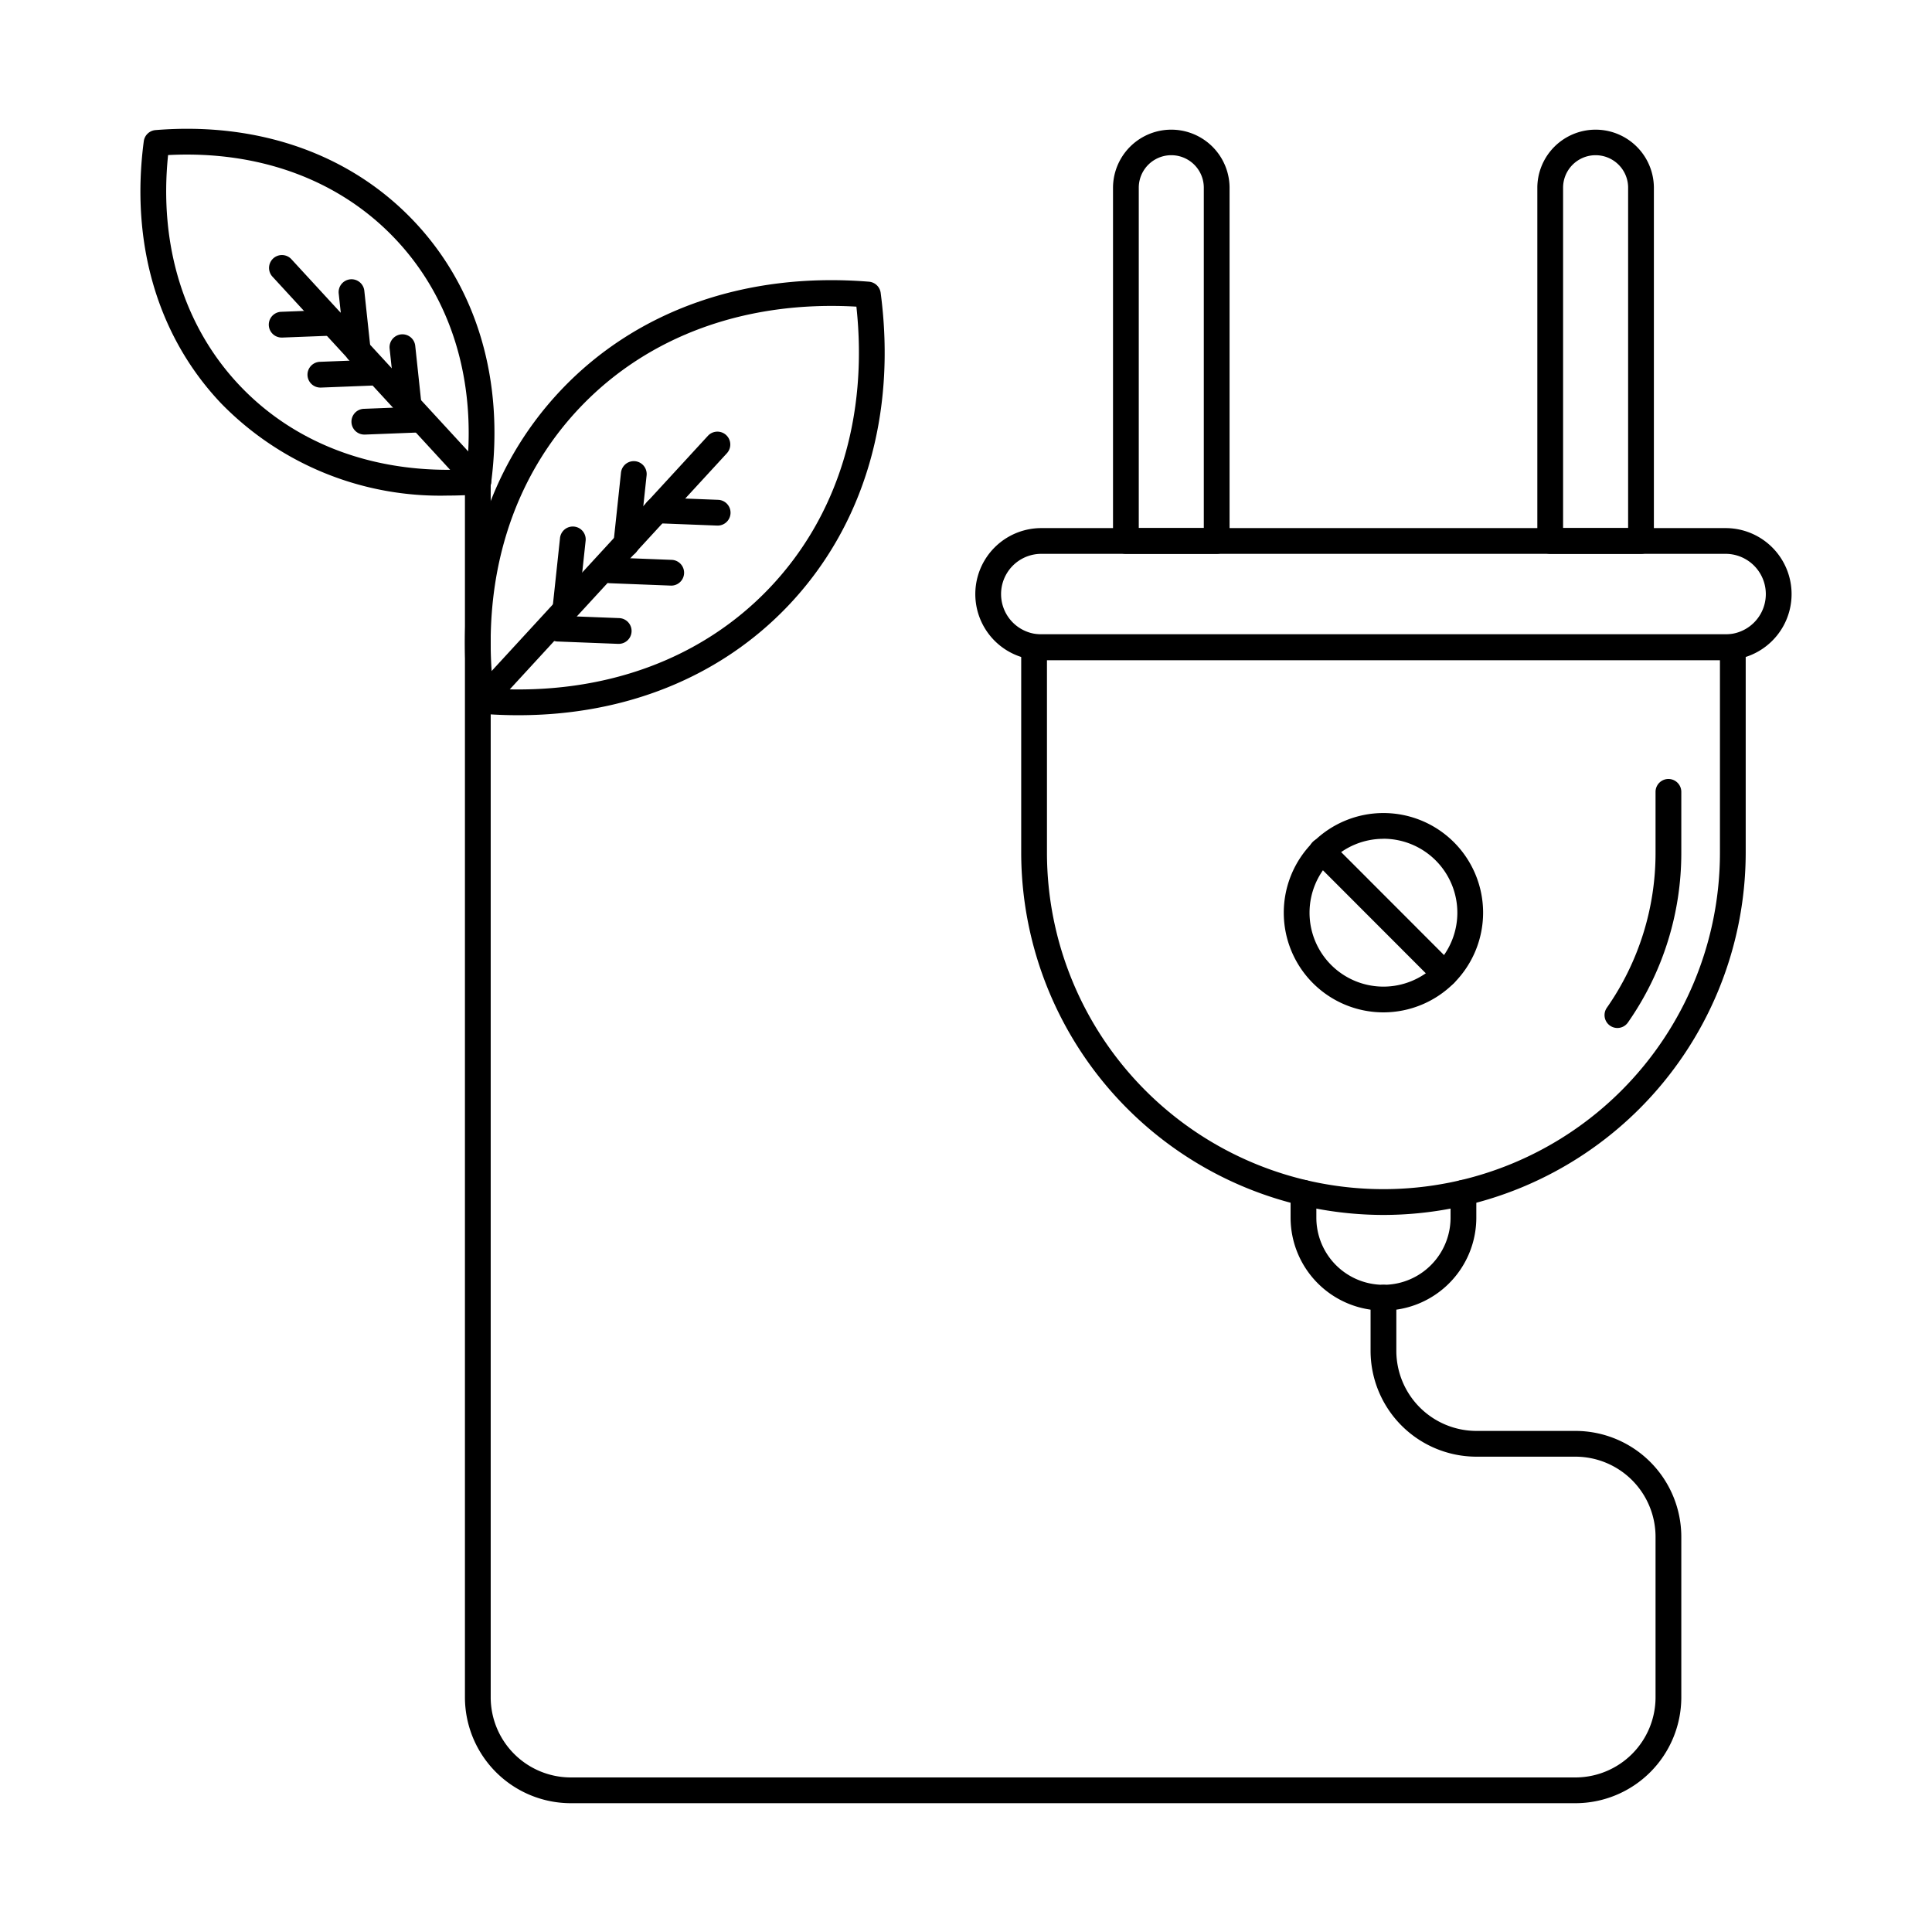 <svg id="Layer_1" height="512" viewBox="0 0 150 150" width="512" xmlns="http://www.w3.org/2000/svg" data-name="Layer 1"><path d="m107.411 94.328a28.157 28.157 0 0 1 -28.125-28.128v-15.949a1 1 0 0 1 1-1h54.25a1 1 0 0 1 1 1v15.949a28.158 28.158 0 0 1 -28.125 28.128zm-26.125-43.077v14.949a26.125 26.125 0 0 0 52.25 0v-14.949z"/><path d="m133.973 51.251h-53.125a5.125 5.125 0 0 1 0-10.25h53.125a5.125 5.125 0 0 1 0 10.25zm-53.125-8.251a3.125 3.125 0 0 0 0 6.25h53.125a3.125 3.125 0 0 0 0-6.25z"/><path d="m94.463 43h-7.049a1 1 0 0 1 -1-1v-27.475a4.525 4.525 0 0 1 9.049 0v27.475a1 1 0 0 1 -1 1zm-6.049-2h5.049v-26.475a2.525 2.525 0 0 0 -5.049 0z"/><path d="m127.407 43h-7.049a1 1 0 0 1 -1-1v-27.475a4.525 4.525 0 0 1 9.049 0v27.475a1 1 0 0 1 -1 1zm-6.049-2h5.049v-26.475a2.525 2.525 0 0 0 -5.049 0z"/><path d="m107.411 78.6a7.738 7.738 0 1 1 7.737-7.738 7.746 7.746 0 0 1 -7.737 7.738zm0-13.475a5.738 5.738 0 1 0 5.737 5.737 5.744 5.744 0 0 0 -5.737-5.742z"/><path d="m112.17 76.623a1 1 0 0 1 -.707-.293l-9.519-9.53a1 1 0 1 1 1.414-1.413l9.519 9.529a1 1 0 0 1 -.707 1.707z"/><path d="m107.411 101.752a7.218 7.218 0 0 1 -7.21-7.21v-1.932a1 1 0 1 1 2 0v1.932a5.21 5.21 0 1 0 10.42 0v-1.932a1 1 0 0 1 2 0v1.932a7.218 7.218 0 0 1 -7.21 7.21z"/><path d="m125.575 79.813a1 1 0 0 1 -.82-1.571 20.973 20.973 0 0 0 3.781-12.042v-4.72a1 1 0 1 1 2 0v4.72a22.956 22.956 0 0 1 -4.14 13.18 1 1 0 0 1 -.821.433z"/><path d="m122.317 140h-78a8.228 8.228 0 0 1 -8.219-8.219v-94.4a1 1 0 0 1 2 0v94.4a6.226 6.226 0 0 0 6.219 6.219h78a6.226 6.226 0 0 0 6.219-6.219v-12.466a6.226 6.226 0 0 0 -6.219-6.219h-7.688a8.227 8.227 0 0 1 -8.218-8.219v-4.125a1 1 0 0 1 2 0v4.125a6.225 6.225 0 0 0 6.218 6.219h7.688a8.228 8.228 0 0 1 8.219 8.219v12.467a8.228 8.228 0 0 1 -8.219 8.218z"/><path d="m34.769 38.476a23.743 23.743 0 0 1 -17.588-7.144c-4.931-5.187-7.068-12.42-6.018-20.366a1 1 0 0 1 .912-.866c7.992-.65 15.105 1.856 20.035 7.042s7.068 12.421 6.018 20.368a1 1 0 0 1 -.911.866q-1.237.101-2.448.1zm-21.719-26.437c-.725 7.014 1.241 13.35 5.58 17.916s10.57 6.854 17.612 6.482c.725-7.014-1.242-13.351-5.581-17.917s-10.561-6.848-17.611-6.481z"/><path d="m37.137 38.379a1 1 0 0 1 -.736-.323l-15.248-16.577a1 1 0 0 1 1.472-1.354l15.248 16.575a1 1 0 0 1 -.736 1.676z"/><path d="m27.782 28.231a1 1 0 0 1 -.994-.894l-.488-4.524a1 1 0 1 1 1.988-.213l.485 4.524a1 1 0 0 1 -.888 1.1.973.973 0 0 1 -.103.007z"/><path d="m31.727 32.48a1 1 0 0 1 -.993-.893l-.484-4.525a1 1 0 0 1 1.989-.212l.483 4.524a1 1 0 0 1 -.888 1.1c-.034.004-.072.006-.107.006z"/><path d="m21.888 26.208a1 1 0 0 1 -.038-2l3.913-.151a1 1 0 0 1 .078 2l-3.913.151z"/><path d="m24.893 30.091a1 1 0 0 1 -.038-2l3.913-.153a1 1 0 1 1 .078 2l-3.913.153z"/><path d="m28.306 33.74a1 1 0 0 1 -.038-2l3.913-.153a1 1 0 1 1 .078 2l-3.913.153z"/><path d="m40.241 55.529q-1.445 0-2.922-.119a1 1 0 0 1 -.911-.866c-1.252-9.477 1.3-18.1 7.17-24.282s14.365-9.162 23.886-8.391a1 1 0 0 1 .911.865c1.252 9.477-1.3 18.1-7.171 24.282-5.267 5.542-12.631 8.511-20.963 8.511zm-1.949-2.056c8.593.492 16.178-2.273 21.463-7.832s7.662-13.288 6.736-21.833c-8.594-.49-16.179 2.273-21.463 7.832s-7.662 13.287-6.736 21.833z"/><path d="m37.4 55.413a1 1 0 0 1 -.737-1.677l18.3-19.9a1 1 0 0 1 1.473 1.353l-18.3 19.9a1 1 0 0 1 -.736.324z"/><path d="m48.627 43.233a.973.973 0 0 1 -.107-.006 1 1 0 0 1 -.888-1.1l.581-5.43a1 1 0 1 1 1.989.213l-.581 5.43a1 1 0 0 1 -.994.893z"/><path d="m43.892 48.333a.973.973 0 0 1 -.107-.006 1 1 0 0 1 -.888-1.1l.58-5.43a1 1 0 1 1 1.988.213l-.58 5.43a1 1 0 0 1 -.993.893z"/><path d="m55.7 40.805h-.04l-4.7-.183a1 1 0 0 1 -.96-1.039.987.987 0 0 1 1.038-.96l4.7.183a1 1 0 0 1 -.038 2z"/><path d="m52.094 45.465h-.04l-4.7-.183a1 1 0 0 1 -.96-1.038.988.988 0 0 1 1.038-.96l4.7.183a1 1 0 0 1 -.038 2z"/><path d="m48.017 49.989h-.04l-4.7-.183a1 1 0 0 1 .078-2l4.7.183a1 1 0 0 1 -.038 2z"/></svg>